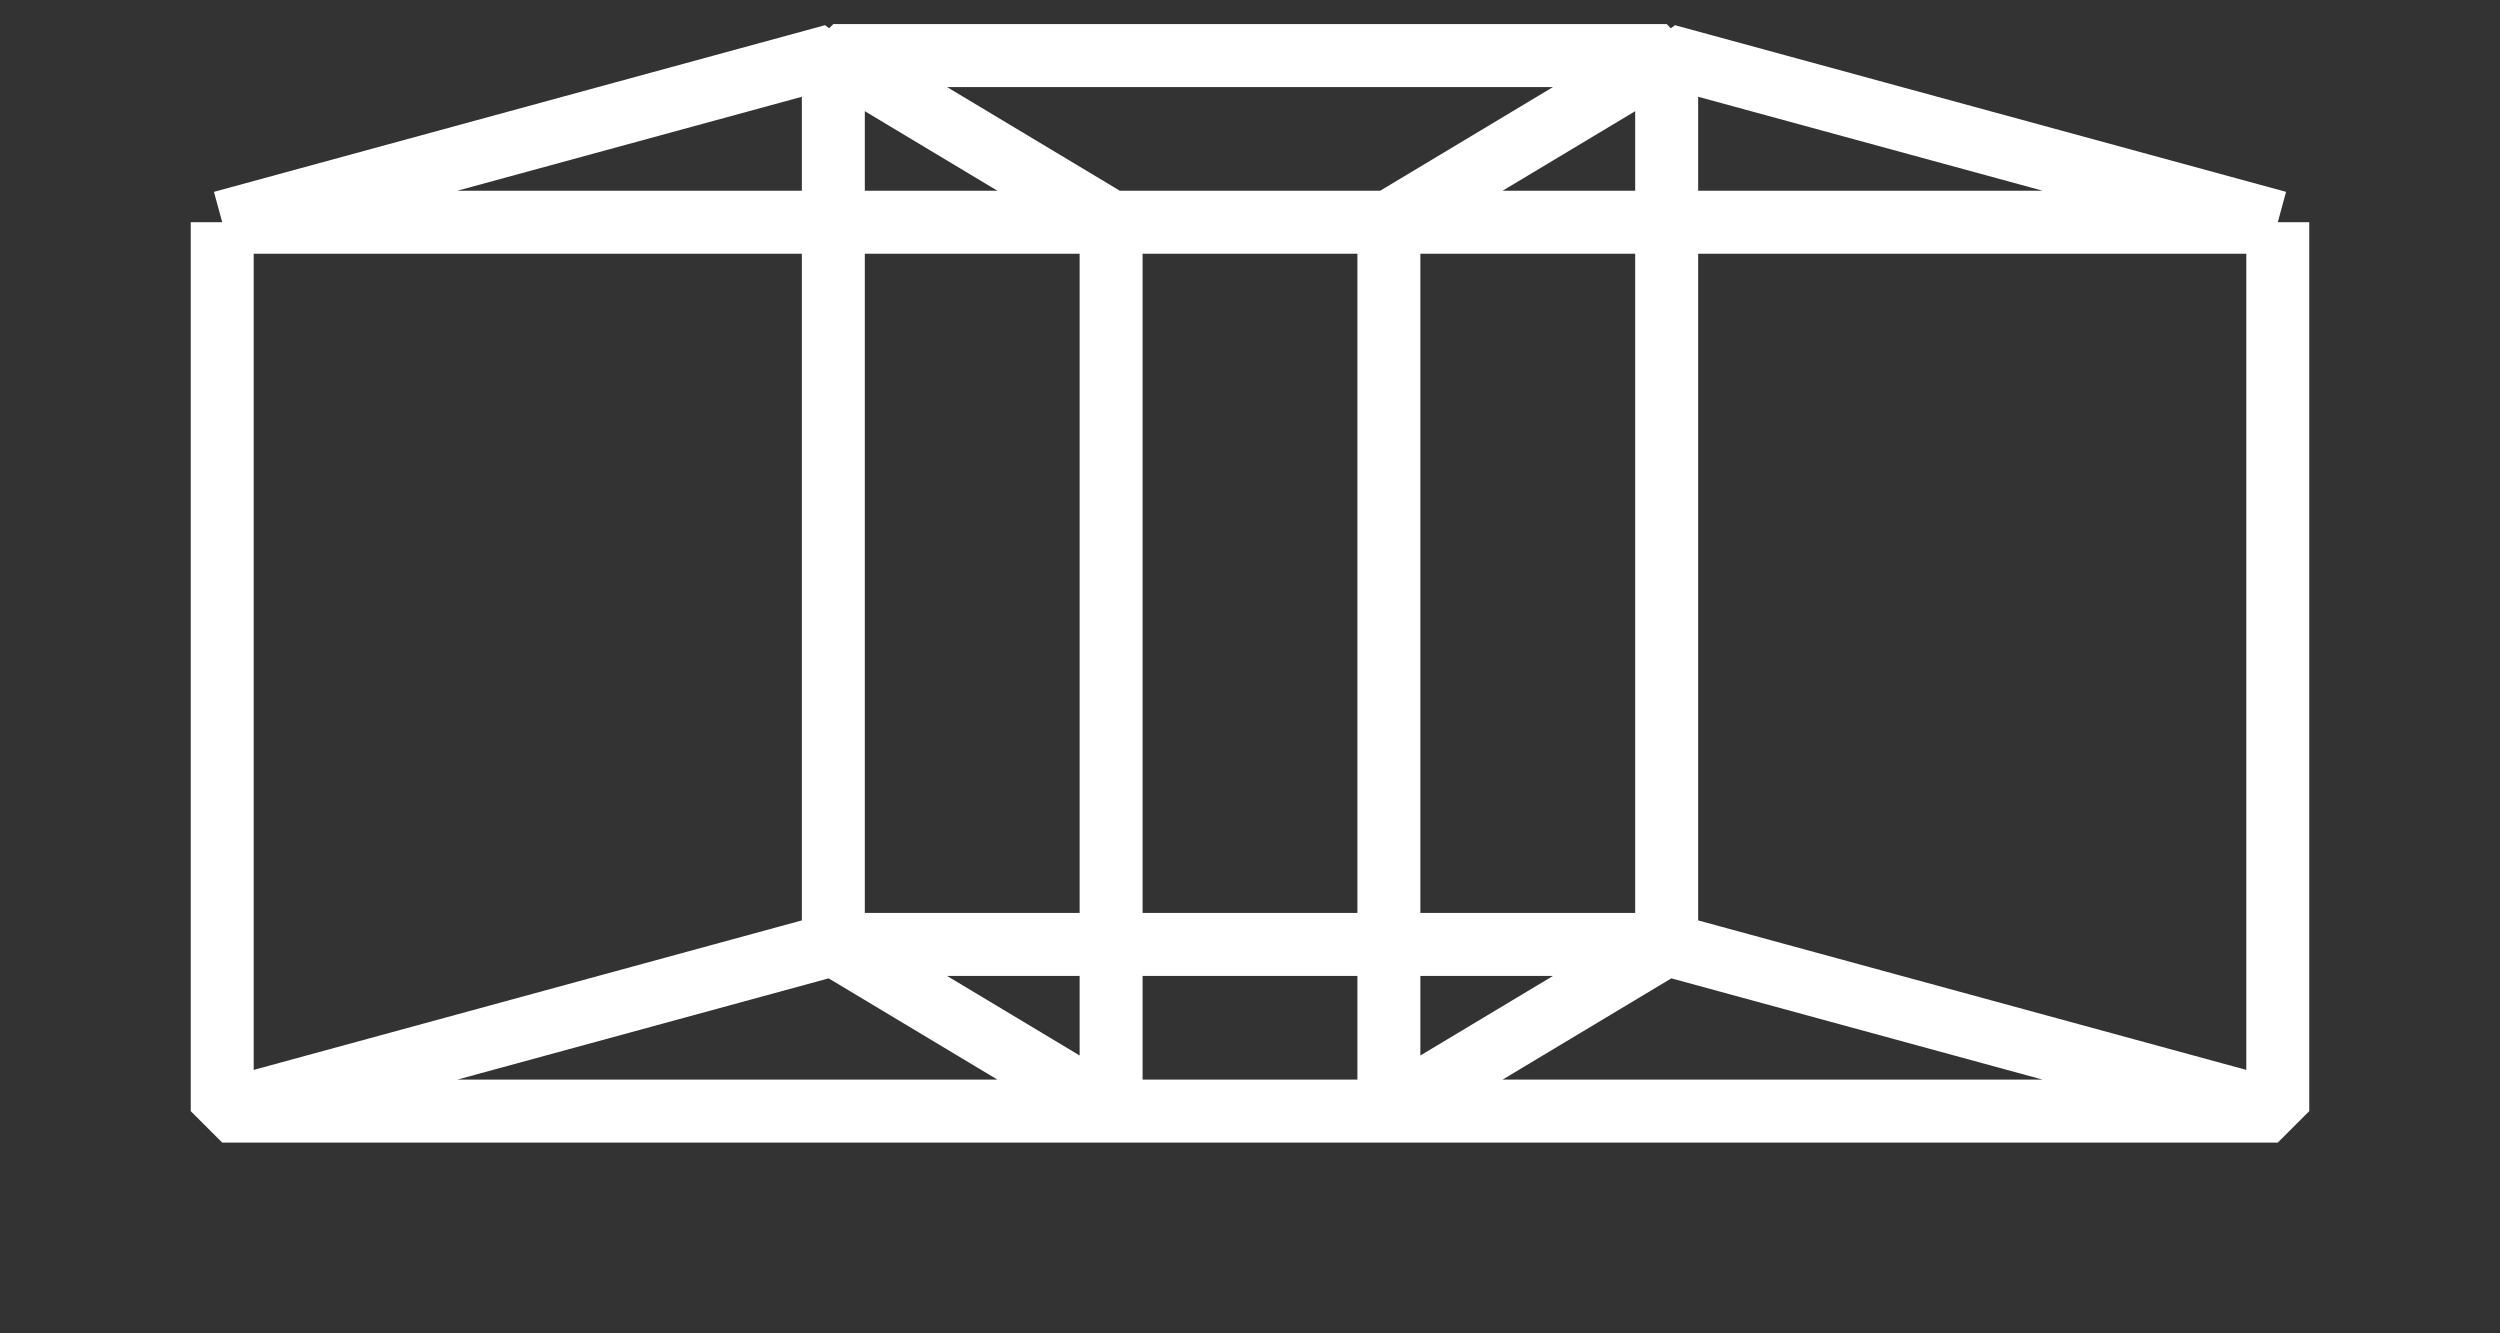 <svg xmlns="http://www.w3.org/2000/svg" baseProfile="full" version="1.1" width="675px" height="360px" style="fill: none; width: 675px; height: 360px;"><rect width="100%" height="100%" fill="#333333" stroke="none"/><path d="" style="stroke-width: 10; stroke-linecap: round; stroke-linejoin: round; stroke: rgb(204, 204, 204); fill: none;"/><path d="" style="stroke-width: 10; stroke-linecap: round; stroke-linejoin: round; stroke: rgb(153, 153, 153); fill: none;"/><path d="M60,60 L60,60 L60,300 L300,300 L300,60 L60,60 L60,60 M225,255 L225,255 L450,255 L450,15 L225,15 L225,255 M60,300 L60,300 L225,255 L225,15 L60,60 M300,300 L300,300 L225,255 L225,15 L300,60 M300,300 L300,300 L375,300 L375,60 L300,60 M615,60 L615,60 L615,300 L375,300 L375,60 L615,60 L615,60 M450,255 L450,255 L225,255 L225,15 L450,15 L450,255 M615,300 L615,300 L450,255 L450,15 L615,60 M375,300 L375,300 L450,255 L450,15 L375,60 M375,300 L375,300 L300,300 L300,60 L375,60 " style="stroke-width: 17; stroke-linecap: butt; stroke-linejoin: bevel; stroke: rgb(255, 255, 255); fill: none;"/></svg>